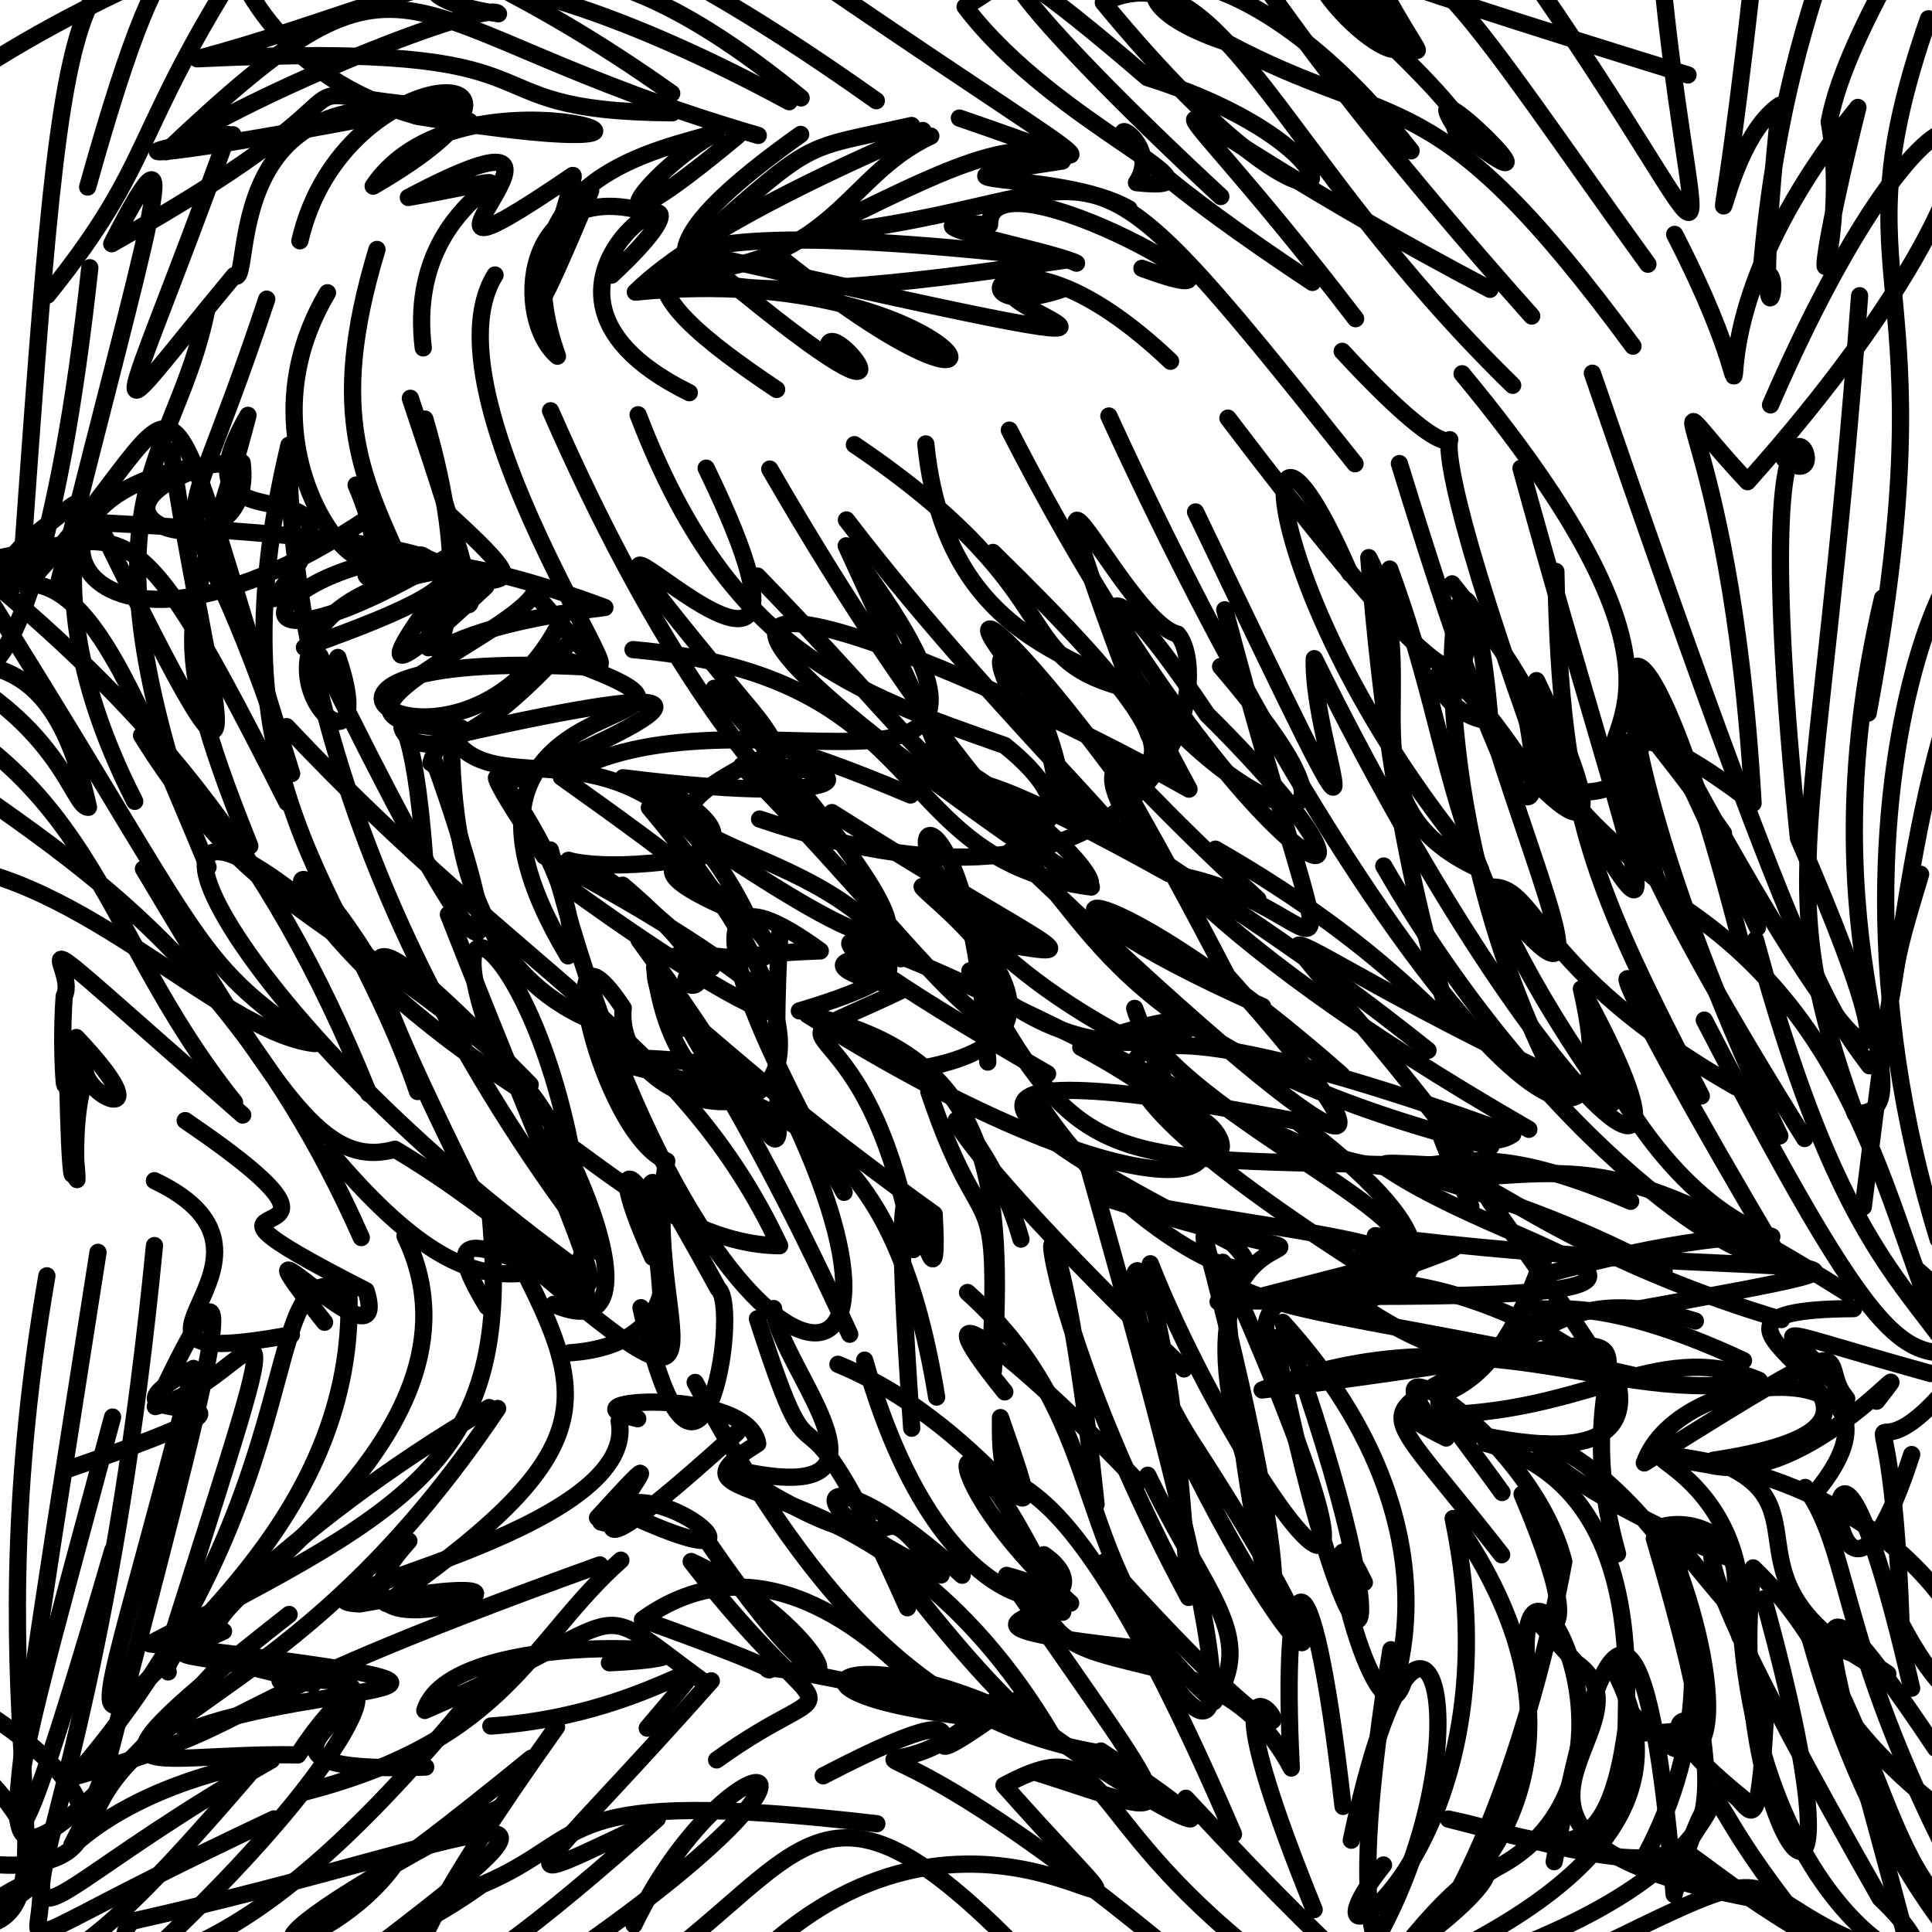 <?xml version="1.0" ?>
<svg xmlns="http://www.w3.org/2000/svg" version="1.1" width="224" height="224">
  <defs/>
  <g>
    <path d="M 194.388 168.828 C 236.211 175.034 234.372 214.475 220.414 188.255 C 219.041 148.795 213.329 179.698 230.09 155.093" stroke-width="2.0" fill="none" stroke="rgb(0, 0, 0)" stroke-opacity="1" stroke-linecap="round" stroke-linejoin="round"/>
    <path d="M 64.529 200.226 C 34.224 242.774 49.515 234.821 76.203 210.871 C 56.844 219.931 60.866 219.248 82.466 194.878" stroke-width="2.0" fill="none" stroke="rgb(0, 0, 0)" stroke-opacity="1" stroke-linecap="round" stroke-linejoin="round"/>
    <path d="M 12.202 205.186 C 5.408 223.299 5.035 208.8 31.482 204.056 C -12.401 229.063 9.058 235.075 17.911 144.414" stroke-width="2.0" fill="none" stroke="rgb(0, 0, 0)" stroke-opacity="1" stroke-linecap="round" stroke-linejoin="round"/>
    <path d="M 196.561 153.163 C 173.409 146.023 180.119 167.268 155.316 149.718 C 174.086 142.775 174.276 143.12 146.503 150.223 C 211.088 150.999 176.499 146.171 160.615 135.355" stroke-width="2.0" fill="none" stroke="rgb(0, 0, 0)" stroke-opacity="1" stroke-linecap="round" stroke-linejoin="round"/>
    <path d="M 2.479 66.207 C 7.842 -9.114 7.649 -7.479 30.825 -4.729 C 22.324 -5.824 20.38 -14.833 10.162 21.686" stroke-width="2.0" fill="none" stroke="rgb(0, 0, 0)" stroke-opacity="1" stroke-linecap="round" stroke-linejoin="round"/>
    <path d="M 56.465 151.495 C 44.67 132.018 79.262 164.218 63.379 131.853 C 64.558 129.926 77.121 144.366 90.391 144.429 C 79.042 120.292 60.944 113.718 33.226 84.246" stroke-width="2.0" fill="none" stroke="rgb(0, 0, 0)" stroke-opacity="1" stroke-linecap="round" stroke-linejoin="round"/>
    <path d="M 176.472 173.238 C 187.799 200.062 171.516 180.528 182.735 192.796 C 193.426 200.377 162.822 213.598 207.211 220.823 C 189.395 197.643 212.535 212.907 171.74 227.311" stroke-width="2.0" fill="none" stroke="rgb(0, 0, 0)" stroke-opacity="1" stroke-linecap="round" stroke-linejoin="round"/>
    <path d="M 74.027 24.341 C 60.582 21.177 59.496 36.866 64.632 41.297 C 57.161 20.303 77.139 17.311 83.076 15.361 C 74.57 20.113 66.923 31.252 85.538 15.724" stroke-width="2.0" fill="none" stroke="rgb(0, 0, 0)" stroke-opacity="1" stroke-linecap="round" stroke-linejoin="round"/>
    <path d="M 56.313 68.003 C 54.354 69.793 37.28 86.223 52.983 65.878 C 19.613 70.367 45.936 96.08 39.166 76.229" stroke-width="2.0" fill="none" stroke="rgb(0, 0, 0)" stroke-opacity="1" stroke-linecap="round" stroke-linejoin="round"/>
    <path d="M 89.053 225.739 C 117.1 200.805 141.985 235.741 116.407 207 C 128.916 200.347 124.522 210.019 146.108 226.963" stroke-width="2.0" fill="none" stroke="rgb(0, 0, 0)" stroke-opacity="1" stroke-linecap="round" stroke-linejoin="round"/>
    <path d="M 41.289 56.235 C 50.124 76.909 24.814 56.046 37.969 33.945" stroke-width="2.0" fill="none" stroke="rgb(0, 0, 0)" stroke-opacity="1" stroke-linecap="round" stroke-linejoin="round"/>
    <path d="M 105.212 186.407 C 90.988 154.363 95.662 177.233 87.818 152.904" stroke-width="2.0" fill="none" stroke="rgb(0, 0, 0)" stroke-opacity="1" stroke-linecap="round" stroke-linejoin="round"/>
    <path d="M 210.499 173.039 C 223.959 156.87 194.874 157.879 190.645 169.616 C 218.061 152.465 210.228 157.759 214.108 162.164 C 207.65 153.241 200.665 152.83 223.849 159.248" stroke-width="2.0" fill="none" stroke="rgb(0, 0, 0)" stroke-opacity="1" stroke-linecap="round" stroke-linejoin="round"/>
    <path d="M 187.033 193.433 C 193.686 205.76 188.604 217.18 164.564 228.192" stroke-width="2.0" fill="none" stroke="rgb(0, 0, 0)" stroke-opacity="1" stroke-linecap="round" stroke-linejoin="round"/>
    <path d="M 132.397 31.109 C 151.347 38.124 114.64 16.532 114.735 26.053 C 101.837 25.35 121.675 28.957 124.815 30.512" stroke-width="2.0" fill="none" stroke="rgb(0, 0, 0)" stroke-opacity="1" stroke-linecap="round" stroke-linejoin="round"/>
    <path d="M -7.157 126.416 C -4.257 116.904 -8.373 116.652 -9.608 131.433 C -16.189 144.624 -7.581 135.803 -6.877 133.093" stroke-width="2.0" fill="none" stroke="rgb(0, 0, 0)" stroke-opacity="1" stroke-linecap="round" stroke-linejoin="round"/>
    <path d="M 49.962 88.453 C 56.31 70.975 44.789 108.054 68.44 118.236" stroke-width="2.0" fill="none" stroke="rgb(0, 0, 0)" stroke-opacity="1" stroke-linecap="round" stroke-linejoin="round"/>
    <path d="M 28.863 205.708 C 2.125 236.887 0.328 232.319 -13.253 212.794 C 8.437 221.92 20.473 211.683 -3.61 197.372" stroke-width="2.0" fill="none" stroke="rgb(0, 0, 0)" stroke-opacity="1" stroke-linecap="round" stroke-linejoin="round"/>
    <path d="M 95.443 205.892 C 121.856 192.162 98.603 210.942 118.157 196.968" stroke-width="2.0" fill="none" stroke="rgb(0, 0, 0)" stroke-opacity="1" stroke-linecap="round" stroke-linejoin="round"/>
    <path d="M -12.96 222.829 C 0.808 226.408 14.633 208.265 -9.258 226.544 C 18.316 234.472 12.352 228.284 -10.124 230.55 C -11.786 239.254 -3.3 248.5 2.754 247.126" stroke-width="2.0" fill="none" stroke="rgb(0, 0, 0)" stroke-opacity="1" stroke-linecap="round" stroke-linejoin="round"/>
    <path d="M 169.521 43.333 C 201.37 81.774 182.54 84.791 187.917 89.721 C 187.409 89.145 187.722 76.526 191.969 101.896 C 172.003 85.501 187.651 91.695 168.36 67.692" stroke-width="2.0" fill="none" stroke="rgb(0, 0, 0)" stroke-opacity="1" stroke-linecap="round" stroke-linejoin="round"/>
    <path d="M 161.128 65.98 C 169.668 89.234 166.45 99.075 186.906 127.923 C 137.868 105.557 143.22 97.455 174.313 139.774" stroke-width="2.0" fill="none" stroke="rgb(0, 0, 0)" stroke-opacity="1" stroke-linecap="round" stroke-linejoin="round"/>
    <path d="M 44.744 185.898 C 73.004 166.217 67.669 160.9 56.711 139.57 C 59.75 168.898 48.896 174.271 17.359 190.592 C 68.55 196.703 36.639 194.644 21.483 200.814" stroke-width="2.0" fill="none" stroke="rgb(0, 0, 0)" stroke-opacity="1" stroke-linecap="round" stroke-linejoin="round"/>
    <path d="M 57.396 31.885 C 47.433 48.036 85.08 96.15 61.957 68.76 C 58.901 74.104 31.883 83.992 53.514 84.433" stroke-width="2.0" fill="none" stroke="rgb(0, 0, 0)" stroke-opacity="1" stroke-linecap="round" stroke-linejoin="round"/>
    <path d="M 121.205 97.818 C 108.487 88.702 127.848 104.99 120.83 84.396 C 123.31 96.299 136.526 98.575 165.565 121.781" stroke-width="2.0" fill="none" stroke="rgb(0, 0, 0)" stroke-opacity="1" stroke-linecap="round" stroke-linejoin="round"/>
    <path d="M 49.073 40.334 C 46.625 20.208 69.01 19.106 47.345 22.895 C 74.762 8.425 39.746 38.538 66.39 20.345 C 67.438 19.526 55.67 52.728 68.477 22.138" stroke-width="2.0" fill="none" stroke="rgb(0, 0, 0)" stroke-opacity="1" stroke-linecap="round" stroke-linejoin="round"/>
    <path d="M 97.153 158.178 C 116.146 166.028 123.184 185.015 115.996 164.36 C 115.835 180.109 119.541 157.995 143.011 212.648" stroke-width="2.0" fill="none" stroke="rgb(0, 0, 0)" stroke-opacity="1" stroke-linecap="round" stroke-linejoin="round"/>
    <path d="M 89.693 151.717 C 90.455 158.954 106.807 175.547 84.645 170.249 C 108.554 185.88 99.021 169.305 109.112 182.599 C 90.037 173.842 94.99 167.443 111.549 182.634" stroke-width="2.0" fill="none" stroke="rgb(0, 0, 0)" stroke-opacity="1" stroke-linecap="round" stroke-linejoin="round"/>
    <path d="M 200.42 180.618 C 166.99 166.397 178.339 161.049 191.941 177.737 C 191.759 176.031 203.609 175.306 200.787 186.518 C 182.402 165.162 206.339 186.666 190.506 215.618" stroke-width="2.0" fill="none" stroke="rgb(0, 0, 0)" stroke-opacity="1" stroke-linecap="round" stroke-linejoin="round"/>
    <path d="M 202.145 157.745 C 175.199 145.157 176.197 158.732 179.275 144.711 C 170.212 172.274 159.265 152.428 174.148 173.045" stroke-width="2.0" fill="none" stroke="rgb(0, 0, 0)" stroke-opacity="1" stroke-linecap="round" stroke-linejoin="round"/>
    <path d="M 116.947 96.828 C 57.865 55.173 110.07 75.813 137.855 91.494 C 126.724 71.137 124.779 60.242 139.96 82.848 C 168.253 110.814 145.177 104.804 117.026 49.873" stroke-width="2.0" fill="none" stroke="rgb(0, 0, 0)" stroke-opacity="1" stroke-linecap="round" stroke-linejoin="round"/>
    <path d="M 175.848 -5.049 C 203.759 34.705 195.813 35.665 192.108 -9.089" stroke-width="2.0" fill="none" stroke="rgb(0, 0, 0)" stroke-opacity="1" stroke-linecap="round" stroke-linejoin="round"/>
    <path d="M -8.232 71.914 C 3.708 67.062 8.42 58.566 4.273 66.486 C 23.636 45.078 16.976 36.072 33.812 89.693 C 20.466 47.964 18.482 72.108 30.925 34.684" stroke-width="2.0" fill="none" stroke="rgb(0, 0, 0)" stroke-opacity="1" stroke-linecap="round" stroke-linejoin="round"/>
    <path d="M 224.712 143.692 C 207.012 86.333 233.907 46.274 230.452 70.971 C 220.232 91.177 220.307 121.335 216.762 123.572 C 212.168 117.397 208.789 113.572 184.623 43.272" stroke-width="2.0" fill="none" stroke="rgb(0, 0, 0)" stroke-opacity="1" stroke-linecap="round" stroke-linejoin="round"/>
    <path d="M 152.163 32.745 C 116.07 8.819 136.51 14.218 131.765 21.176 C 143.917 22.493 122.459 14.695 111.895 0.782 C 139.865 -16.65 129.993 -28.729 133.096 -38.256" stroke-width="2.0" fill="none" stroke="rgb(0, 0, 0)" stroke-opacity="1" stroke-linecap="round" stroke-linejoin="round"/>
    <path d="M 205.279 46.944 C 227.486 -4.303 241.642 12.2 202.614 55.848 C 189.305 41.681 200.636 46.76 203.254 93.131 C 190.679 83.494 172.834 73.727 209.233 132.003" stroke-width="2.0" fill="none" stroke="rgb(0, 0, 0)" stroke-opacity="1" stroke-linecap="round" stroke-linejoin="round"/>
    <path d="M 151.134 226.772 C 189.769 243.076 180.084 238.416 160.382 230.227 C 163.159 232.858 160.001 232.724 137.488 208.494" stroke-width="2.0" fill="none" stroke="rgb(0, 0, 0)" stroke-opacity="1" stroke-linecap="round" stroke-linejoin="round"/>
    <path d="M 216.601 82.679 C 226.46 29.961 212.436 34.238 223.587 2.18" stroke-width="2.0" fill="none" stroke="rgb(0, 0, 0)" stroke-opacity="1" stroke-linecap="round" stroke-linejoin="round"/>
    <path d="M 25.284 193.338 C -5.487 226.441 -1.426 218.622 13.052 164.297" stroke-width="2.0" fill="none" stroke="rgb(0, 0, 0)" stroke-opacity="1" stroke-linecap="round" stroke-linejoin="round"/>
    <path d="M 21.683 94.412 C 9.275 56.795 20.397 53.524 23.969 35.905" stroke-width="2.0" fill="none" stroke="rgb(0, 0, 0)" stroke-opacity="1" stroke-linecap="round" stroke-linejoin="round"/>
    <path d="M 204.482 185.366 C 218.373 235.632 199.52 212.225 203.265 181.784 C 218.899 196.647 217.461 220.115 230.731 224.253 C 212.599 191.989 215.229 180.626 209.302 172.458" stroke-width="2.0" fill="none" stroke="rgb(0, 0, 0)" stroke-opacity="1" stroke-linecap="round" stroke-linejoin="round"/>
    <path d="M 188.631 152.007 C 231.819 144.205 204.666 148.954 159.457 143.271" stroke-width="2.0" fill="none" stroke="rgb(0, 0, 0)" stroke-opacity="1" stroke-linecap="round" stroke-linejoin="round"/>
    <path d="M 7.969 170.312 C 41.648 158.706 6.414 167.267 22.44 158.659 C 5.208 226.145 7.83 191.603 56.718 163.196" stroke-width="2.0" fill="none" stroke="rgb(0, 0, 0)" stroke-opacity="1" stroke-linecap="round" stroke-linejoin="round"/>
    <path d="M 48.41 126.554 C 40.241 102.588 23.99 91.548 33.499 51.621 C 33.345 69.461 38.532 105.014 69.627 145.298" stroke-width="2.0" fill="none" stroke="rgb(0, 0, 0)" stroke-opacity="1" stroke-linecap="round" stroke-linejoin="round"/>
    <path d="M 124.409 93.68 C 141.206 106.326 116.802 84.71 98.136 60.281" stroke-width="2.0" fill="none" stroke="rgb(0, 0, 0)" stroke-opacity="1" stroke-linecap="round" stroke-linejoin="round"/>
    <path d="M 178.145 78.912 C 182.737 88.387 189.283 104.309 173.133 85.17 C 179.106 104.493 186.758 120.658 172.489 102.891 C 178.292 102.1 177.235 112.298 201.249 126.013" stroke-width="2.0" fill="none" stroke="rgb(0, 0, 0)" stroke-opacity="1" stroke-linecap="round" stroke-linejoin="round"/>
    <path d="M 140 128.001 C 96.745 105.424 82.091 101.798 121.455 124.496" stroke-width="2.0" fill="none" stroke="rgb(0, 0, 0)" stroke-opacity="1" stroke-linecap="round" stroke-linejoin="round"/>
    <path d="M 66.169 76.716 C 91.329 85.973 45.529 76.862 65.856 110.824 C 68.834 101.021 48.014 77.074 63.105 99.255 C 97.729 117.41 99.643 127.517 64.834 102.094" stroke-width="2.0" fill="none" stroke="rgb(0, 0, 0)" stroke-opacity="1" stroke-linecap="round" stroke-linejoin="round"/>
    <path d="M 179.547 90.518 C 155.465 24.293 180.97 68.143 155.622 40.733" stroke-width="2.0" fill="none" stroke="rgb(0, 0, 0)" stroke-opacity="1" stroke-linecap="round" stroke-linejoin="round"/>
    <path d="M 116.498 161.377 C 105.322 147.56 117.664 156.808 131.958 171.836" stroke-width="2.0" fill="none" stroke="rgb(0, 0, 0)" stroke-opacity="1" stroke-linecap="round" stroke-linejoin="round"/>
    <path d="M 155.561 124.633 C 125.482 98.098 113.919 102.348 146.382 116.69" stroke-width="2.0" fill="none" stroke="rgb(0, 0, 0)" stroke-opacity="1" stroke-linecap="round" stroke-linejoin="round"/>
    <path d="M 37.631 153.302 C 24.604 136.86 45.766 160.337 42.443 149.642 C 14.254 135.256 48.476 148.276 21.472 129.925" stroke-width="2.0" fill="none" stroke="rgb(0, 0, 0)" stroke-opacity="1" stroke-linecap="round" stroke-linejoin="round"/>
    <path d="M 19.461 191.288 C 35.709 140.014 30.104 159.947 18.003 163.08 C 31.942 133.164 21.29 169.454 10.675 211.25 C 15.581 197.07 35.078 197.03 57.698 163.299" stroke-width="2.0" fill="none" stroke="rgb(0, 0, 0)" stroke-opacity="1" stroke-linecap="round" stroke-linejoin="round"/>
    <path d="M 128.567 48.233 C 159.433 115.63 190.771 146.709 183.352 114.65 C 200.775 146.342 178.381 129.007 152.382 76.367 C 151.989 86.843 163.403 111.093 138.616 59.357" stroke-width="2.0" fill="none" stroke="rgb(0, 0, 0)" stroke-opacity="1" stroke-linecap="round" stroke-linejoin="round"/>
    <path d="M 120.922 86.889 C 109.479 68.708 121.309 75.97 123.538 93.852" stroke-width="2.0" fill="none" stroke="rgb(0, 0, 0)" stroke-opacity="1" stroke-linecap="round" stroke-linejoin="round"/>
    <path d="M 51.776 59.405 C 67.462 73.735 50.066 61.021 49.67 75.099" stroke-width="2.0" fill="none" stroke="rgb(0, 0, 0)" stroke-opacity="1" stroke-linecap="round" stroke-linejoin="round"/>
    <path d="M 11.363 145.199 C 0.726 213.267 -3.409 236.153 13.071 179.74" stroke-width="2.0" fill="none" stroke="rgb(0, 0, 0)" stroke-opacity="1" stroke-linecap="round" stroke-linejoin="round"/>
    <path d="M 32.469 194.88 C 56.814 193.477 18.28 205.976 49.356 204.877" stroke-width="2.0" fill="none" stroke="rgb(0, 0, 0)" stroke-opacity="1" stroke-linecap="round" stroke-linejoin="round"/>
    <path d="M 114.922 157.08 C 115.792 135.119 113.973 145.267 107.688 126.547" stroke-width="2.0" fill="none" stroke="rgb(0, 0, 0)" stroke-opacity="1" stroke-linecap="round" stroke-linejoin="round"/>
    <path d="M 206.545 152.996 C 167.201 141.273 162.865 122.728 186.594 159.468 C 168.56 144.941 144.589 146.028 146.893 155.411" stroke-width="2.0" fill="none" stroke="rgb(0, 0, 0)" stroke-opacity="1" stroke-linecap="round" stroke-linejoin="round"/>
    <path d="M 130.545 91.245 C 109.634 62.797 111.084 73.272 124.714 84.149" stroke-width="2.0" fill="none" stroke="rgb(0, 0, 0)" stroke-opacity="1" stroke-linecap="round" stroke-linejoin="round"/>
    <path d="M 194.164 27.176 C 209.302 56.581 190.625 43.307 215.407 12.456 C 207.568 43.91 214.692 28.662 212.083 14.132 C 214.093 3.058 226.502 -13.967 220.943 -8.164" stroke-width="2.0" fill="none" stroke="rgb(0, 0, 0)" stroke-opacity="1" stroke-linecap="round" stroke-linejoin="round"/>
    <path d="M 155.547 152.308 C 174.084 143.977 156.586 144.356 127.457 138.686 C 170.33 152.392 131.853 131.48 145.056 171.491" stroke-width="2.0" fill="none" stroke="rgb(0, 0, 0)" stroke-opacity="1" stroke-linecap="round" stroke-linejoin="round"/>
    <path d="M 180.233 151.676 C 159.298 167.689 156.577 157.79 174.104 180.258" stroke-width="2.0" fill="none" stroke="rgb(0, 0, 0)" stroke-opacity="1" stroke-linecap="round" stroke-linejoin="round"/>
    <path d="M 193.258 178.782 C 198.977 191.583 201.576 212.471 188.809 198.236 C 186.552 219.118 179.984 213.377 167.934 210.909 C 196.83 218.281 204.645 221.835 191.807 178.376" stroke-width="2.0" fill="none" stroke="rgb(0, 0, 0)" stroke-opacity="1" stroke-linecap="round" stroke-linejoin="round"/>
    <path d="M 71.442 227.251 C 89.12 220.972 64.388 233.028 70.629 231.536 C 93.003 217.437 93.665 201.399 117.436 225.408" stroke-width="2.0" fill="none" stroke="rgb(0, 0, 0)" stroke-opacity="1" stroke-linecap="round" stroke-linejoin="round"/>
    <path d="M 120.42 127.858 C 131.437 144.864 150.138 151.443 142.862 144.133 C 122.424 133.582 97.158 119.815 150.316 129.985 C 185.005 156.126 142.402 149.842 141.228 150.923" stroke-width="2.0" fill="none" stroke="rgb(0, 0, 0)" stroke-opacity="1" stroke-linecap="round" stroke-linejoin="round"/>
    <path d="M 108.664 197.566 C 98.934 186.466 86.4 179.199 74.487 187.781 C 107.568 199.698 67.88 187.902 111.189 197.795" stroke-width="2.0" fill="none" stroke="rgb(0, 0, 0)" stroke-opacity="1" stroke-linecap="round" stroke-linejoin="round"/>
    <path d="M 91.5 11.793 C 52.736 -9.169 40.983 -0.913 57.795 1.597 C 56.551 -0.164 29.041 10.776 19.258 17.589 C 48.782 -10.372 44.053 2.907 87.912 15.705" stroke-width="2.0" fill="none" stroke="rgb(0, 0, 0)" stroke-opacity="1" stroke-linecap="round" stroke-linejoin="round"/>
    <path d="M 59.846 126.018 C 30.377 106.882 30.532 91.656 42.497 110.772 C 9.557 80.115 21.862 113.982 65.874 146.38" stroke-width="2.0" fill="none" stroke="rgb(0, 0, 0)" stroke-opacity="1" stroke-linecap="round" stroke-linejoin="round"/>
    <path d="M 119.984 109.833 C 83.286 89.677 139.025 118.581 106.083 123.992" stroke-width="2.0" fill="none" stroke="rgb(0, 0, 0)" stroke-opacity="1" stroke-linecap="round" stroke-linejoin="round"/>
    <path d="M 99.062 51.556 C 125.866 69.691 115.932 76.92 132.582 80.255" stroke-width="2.0" fill="none" stroke="rgb(0, 0, 0)" stroke-opacity="1" stroke-linecap="round" stroke-linejoin="round"/>
    <path d="M 177.258 130.935 C 136.144 107.242 128.061 93.1 129.09 89.633 C 138.87 89.574 132.256 80.818 115.119 64.054" stroke-width="2.0" fill="none" stroke="rgb(0, 0, 0)" stroke-opacity="1" stroke-linecap="round" stroke-linejoin="round"/>
    <path d="M 218.268 69.347 C 208.559 110.494 224.479 129.151 215.1 129.127 C 205.08 101.289 210.873 98.846 215.606 34.289" stroke-width="2.0" fill="none" stroke="rgb(0, 0, 0)" stroke-opacity="1" stroke-linecap="round" stroke-linejoin="round"/>
    <path d="M 19.839 52.261 C 24.068 81.315 32.409 103.803 11.359 60.59 C 59.813 63.19 60.459 66.102 35.298 75.066" stroke-width="2.0" fill="none" stroke="rgb(0, 0, 0)" stroke-opacity="1" stroke-linecap="round" stroke-linejoin="round"/>
    <path d="M 57.696 143.302 C 88.624 170.287 73.888 153.488 77.304 134.615 C 69.637 131.39 63.257 103.287 72.256 116.879 C 70.752 131.99 111.58 136.97 75.292 93.64" stroke-width="2.0" fill="none" stroke="rgb(0, 0, 0)" stroke-opacity="1" stroke-linecap="round" stroke-linejoin="round"/>
    <path d="M 42.747 126.792 C 31.206 98.037 16.304 81.332 -4.234 64.701 C 24.591 110.36 21.469 110.708 36.506 120.997 C 25.259 119.758 7.801 99.548 -9.907 100.102" stroke-width="2.0" fill="none" stroke="rgb(0, 0, 0)" stroke-opacity="1" stroke-linecap="round" stroke-linejoin="round"/>
    <path d="M 71.987 180.888 C 61.404 190.278 58.845 201.739 35.259 207.792" stroke-width="2.0" fill="none" stroke="rgb(0, 0, 0)" stroke-opacity="1" stroke-linecap="round" stroke-linejoin="round"/>
    <path d="M 133.375 146.525 C 142.989 171.046 168.094 205.829 141.777 146.351 C 146.225 199.269 153.403 195.034 139.612 143.376 C 139.935 152.715 154.157 151.141 191.733 160.007" stroke-width="2.0" fill="none" stroke="rgb(0, 0, 0)" stroke-opacity="1" stroke-linecap="round" stroke-linejoin="round"/>
    <path d="M 21.607 -4.402 C -6.447 7.439 -12.225 17.233 -14.817 14.809 C -8.842 16.221 -14.036 22.864 -14.693 14.934 C -8.393 5.47 -14.185 2.731 -22.123 -6.543" stroke-width="2.0" fill="none" stroke="rgb(0, 0, 0)" stroke-opacity="1" stroke-linecap="round" stroke-linejoin="round"/>
    <path d="M 49.23 99.549 C 46.784 65.657 40.115 103.107 65.784 74.784" stroke-width="2.0" fill="none" stroke="rgb(0, 0, 0)" stroke-opacity="1" stroke-linecap="round" stroke-linejoin="round"/>
    <path d="M 206.844 53.173 C 214.654 59.218 201.63 29.65 208.513 97.171 C 226.262 138.065 212.283 121.657 190.114 79.025 C 190.061 85.842 190.734 83.389 199.832 96.627" stroke-width="2.0" fill="none" stroke="rgb(0, 0, 0)" stroke-opacity="1" stroke-linecap="round" stroke-linejoin="round"/>
    <path d="M 76.153 90.957 C 95.314 102.061 63.823 96.83 86.726 106.326 C 74.167 80.745 57.943 94.207 52.383 85.317 C 84.496 78.056 80.988 81.541 58.49 90.897" stroke-width="2.0" fill="none" stroke="rgb(0, 0, 0)" stroke-opacity="1" stroke-linecap="round" stroke-linejoin="round"/>
    <path d="M 157.008 -8.25 C 163.701 8.08 171.66 11.791 151.405 -5.467 C 154.169 4.432 171.462 13.098 155.408 -4.033 C 164.136 -10.052 170.352 2.014 191.061 30.632" stroke-width="2.0" fill="none" stroke="rgb(0, 0, 0)" stroke-opacity="1" stroke-linecap="round" stroke-linejoin="round"/>
    <path d="M 123.211 186.925 C 109.784 158.217 106.814 170.351 124.13 185.867" stroke-width="2.0" fill="none" stroke="rgb(0, 0, 0)" stroke-opacity="1" stroke-linecap="round" stroke-linejoin="round"/>
    <path d="M 195.709 8.69 C 154.493 -4.059 143.378 -7.998 138.146 -14.71 C 130.152 -0.83 137.88 -4.22 131.425 -1.782" stroke-width="2.0" fill="none" stroke="rgb(0, 0, 0)" stroke-opacity="1" stroke-linecap="round" stroke-linejoin="round"/>
    <path d="M 203.119 -1.797 C 198.213 42.13 198.419 17.57 206.335 12.21 C 202.647 48.226 207.8 29.095 204.153 32.08 C 207.53 -11.489 225.482 -18.573 197.869 -3.164" stroke-width="2.0" fill="none" stroke="rgb(0, 0, 0)" stroke-opacity="1" stroke-linecap="round" stroke-linejoin="round"/>
    <path d="M 199.855 179.069 C 195.592 177.846 201.027 190.25 217.987 220.086 C 233.118 234.481 202.701 226.667 201.689 184.765" stroke-width="2.0" fill="none" stroke="rgb(0, 0, 0)" stroke-opacity="1" stroke-linecap="round" stroke-linejoin="round"/>
    <path d="M 46.96 143.315 C 58.559 167.267 19.846 187.466 25.916 189.131 C 16.536 193.387 21.912 190.554 36.276 195.287" stroke-width="2.0" fill="none" stroke="rgb(0, 0, 0)" stroke-opacity="1" stroke-linecap="round" stroke-linejoin="round"/>
    <path d="M 184.635 120.963 C 202.052 156.886 223.59 135.504 179.059 147.8" stroke-width="2.0" fill="none" stroke="rgb(0, 0, 0)" stroke-opacity="1" stroke-linecap="round" stroke-linejoin="round"/>
    <path d="M 73.939 164.488 C 63.888 162.227 86.784 160.707 87.85 167.37 C 74.104 176.021 101.797 167.005 121.99 201.219 C 100.765 188.895 86.032 195.753 111.137 198.922" stroke-width="2.0" fill="none" stroke="rgb(0, 0, 0)" stroke-opacity="1" stroke-linecap="round" stroke-linejoin="round"/>
    <path d="M 33.521 187.185 C 6.258 208.617 16.511 203.114 34.539 203.467 C 45.039 187.5 47.485 199.912 11.907 231.552" stroke-width="2.0" fill="none" stroke="rgb(0, 0, 0)" stroke-opacity="1" stroke-linecap="round" stroke-linejoin="round"/>
    <path d="M 114.527 123.139 C 111.819 76.67 91.458 101.886 134.844 122.474" stroke-width="2.0" fill="none" stroke="rgb(0, 0, 0)" stroke-opacity="1" stroke-linecap="round" stroke-linejoin="round"/>
    <path d="M 80.602 160.282 C 94.852 186.941 108.516 200.261 127.982 203.312 C 123.558 204.029 117.412 199.386 103.453 181.454" stroke-width="2.0" fill="none" stroke="rgb(0, 0, 0)" stroke-opacity="1" stroke-linecap="round" stroke-linejoin="round"/>
    <path d="M 163.357 164.009 C 183.807 164.789 191.616 154.816 203.964 160.043 C 187.3 163.406 171.404 151.426 146.334 161.157 C 205.591 153.958 179.108 149.901 187.538 180.148" stroke-width="2.0" fill="none" stroke="rgb(0, 0, 0)" stroke-opacity="1" stroke-linecap="round" stroke-linejoin="round"/>
    <path d="M 27.193 127.806 C 10.536 106.984 11.748 88.527 -18.316 77.654 C -7.842 93.996 21.876 98.28 41.889 143.49" stroke-width="2.0" fill="none" stroke="rgb(0, 0, 0)" stroke-opacity="1" stroke-linecap="round" stroke-linejoin="round"/>
    <path d="M 85.459 166.092 C 54.388 194.304 85.424 158.223 69.279 175.971 C 70.717 176.377 71.091 176.882 69.663 176.463 C 74.456 168.265 94.305 185.903 71.278 174.826" stroke-width="2.0" fill="none" stroke="rgb(0, 0, 0)" stroke-opacity="1" stroke-linecap="round" stroke-linejoin="round"/>
    <path d="M 42.756 13.656 C 16.273 18.691 11.606 18.384 26.997 15.625" stroke-width="2.0" fill="none" stroke="rgb(0, 0, 0)" stroke-opacity="1" stroke-linecap="round" stroke-linejoin="round"/>
    <path d="M 172.33 167.375 C 195.951 173.613 185.508 208.95 189.722 200.908 C 205.711 201.193 184.577 194.368 202.137 208.554" stroke-width="2.0" fill="none" stroke="rgb(0, 0, 0)" stroke-opacity="1" stroke-linecap="round" stroke-linejoin="round"/>
    <path d="M 44.016 -9.129 C 53.455 -10.104 43.415 -11.126 29.884 -11.757 C 43.15 -9.202 60.396 -1.624 77.88 10.827" stroke-width="2.0" fill="none" stroke="rgb(0, 0, 0)" stroke-opacity="1" stroke-linecap="round" stroke-linejoin="round"/>
    <path d="M 187.577 160.307 C 190.91 176.209 153.268 159.425 167.672 166.723 C 155.348 152.857 177.416 165.742 181.309 181.053 C 173.419 223.828 150.896 254.588 161.266 191.274" stroke-width="2.0" fill="none" stroke="rgb(0, 0, 0)" stroke-opacity="1" stroke-linecap="round" stroke-linejoin="round"/>
    <path d="M 8.553 -7.996 C 8.328 -1.108 14.177 -7.149 22.878 -3.268 C 35.242 -6.363 35.734 -7.446 39.324 -4.472" stroke-width="2.0" fill="none" stroke="rgb(0, 0, 0)" stroke-opacity="1" stroke-linecap="round" stroke-linejoin="round"/>
    <path d="M -16.814 66.17 C 16.846 66.561 10.629 48.256 33.285 93.053" stroke-width="2.0" fill="none" stroke="rgb(0, 0, 0)" stroke-opacity="1" stroke-linecap="round" stroke-linejoin="round"/>
    <path d="M 112.449 112.56 C 131.505 131.106 152.079 111.257 125.309 121.42 C 153.856 136.717 137.113 145.041 93.629 117.657 C 115.321 122.498 116.425 137.249 115.178 158.908" stroke-width="2.0" fill="none" stroke="rgb(0, 0, 0)" stroke-opacity="1" stroke-linecap="round" stroke-linejoin="round"/>
    <path d="M 28.966 98.084 C 18.158 71.112 22.414 72.577 28.752 48.156 C 18.451 65.9 46.04 51.022 31.787 69.404" stroke-width="2.0" fill="none" stroke="rgb(0, 0, 0)" stroke-opacity="1" stroke-linecap="round" stroke-linejoin="round"/>
    <path d="M 152.368 221.404 C 131.893 170.976 167.117 224.262 128.081 181.083" stroke-width="2.0" fill="none" stroke="rgb(0, 0, 0)" stroke-opacity="1" stroke-linecap="round" stroke-linejoin="round"/>
    <path d="M 82.531 112.187 C 62.412 91.499 58.028 104.144 83.605 98.839 C 95.423 106.44 120.87 123.237 82.809 79.804" stroke-width="2.0" fill="none" stroke="rgb(0, 0, 0)" stroke-opacity="1" stroke-linecap="round" stroke-linejoin="round"/>
    <path d="M 54.437 14.081 C 24.604 6.182 29.581 33.856 27.157 31.946 C 10.665 51.796 13.297 51.775 26.412 15.593" stroke-width="2.0" fill="none" stroke="rgb(0, 0, 0)" stroke-opacity="1" stroke-linecap="round" stroke-linejoin="round"/>
    <path d="M 105.705 165.589 C 101.872 111.325 109.428 161.084 108.308 140.772 C 66.874 111.123 76.617 106.398 98.517 154.694" stroke-width="2.0" fill="none" stroke="rgb(0, 0, 0)" stroke-opacity="1" stroke-linecap="round" stroke-linejoin="round"/>
    <path d="M 105.568 92.173 C 74.586 79.104 98.166 95.062 86.116 81.125 C 52.119 40.04 103.215 98.267 81.877 54.28" stroke-width="2.0" fill="none" stroke="rgb(0, 0, 0)" stroke-opacity="1" stroke-linecap="round" stroke-linejoin="round"/>
    <path d="M 73.987 48.088 C 84.588 75.792 99.156 80.313 116.49 86.43 C 129.336 96.684 116.545 100.996 107.94 86.942 C 140.71 105.775 127.137 119.995 89.25 54.388" stroke-width="2.0" fill="none" stroke="rgb(0, 0, 0)" stroke-opacity="1" stroke-linecap="round" stroke-linejoin="round"/>
    <path d="M 158.296 146.973 C 117.528 121.015 123.332 112.539 175.388 131.517 C 169.372 135.438 162 120.615 170.526 139.87" stroke-width="2.0" fill="none" stroke="rgb(0, 0, 0)" stroke-opacity="1" stroke-linecap="round" stroke-linejoin="round"/>
    <path d="M 140.916 98.454 C 183.709 122.941 164.366 137.828 158.702 64.652 C 165.853 78.671 154.512 93.069 171.661 100.819 C 145.16 69.523 144.208 38.067 156.511 66.477" stroke-width="2.0" fill="none" stroke="rgb(0, 0, 0)" stroke-opacity="1" stroke-linecap="round" stroke-linejoin="round"/>
    <path d="M 33.808 233.194 C 74.961 202.18 60.22 212.664 15.296 222.76 C 9.739 228.526 32.72 235.132 55.833 218.539 C 69.014 213.002 63.589 207.037 101.666 211.447" stroke-width="2.0" fill="none" stroke="rgb(0, 0, 0)" stroke-opacity="1" stroke-linecap="round" stroke-linejoin="round"/>
    <path d="M 222.677 101.366 C 219.303 112.671 219.749 110.405 216.03 139.937" stroke-width="2.0" fill="none" stroke="rgb(0, 0, 0)" stroke-opacity="1" stroke-linecap="round" stroke-linejoin="round"/>
    <path d="M 64.662 72.701 C 52.995 94.458 23.667 75.027 68.025 77.329" stroke-width="2.0" fill="none" stroke="rgb(0, 0, 0)" stroke-opacity="1" stroke-linecap="round" stroke-linejoin="round"/>
    <path d="M 72.182 102.632 C 95.145 122.19 62.412 111.348 95.106 110.25 C 73.55 94.551 93.267 130.029 97.868 138.237" stroke-width="2.0" fill="none" stroke="rgb(0, 0, 0)" stroke-opacity="1" stroke-linecap="round" stroke-linejoin="round"/>
    <path d="M 178.039 229.365 C 207.371 214.949 200.383 217.646 212.799 224.013 C 234.722 234.379 236.857 225.5 226.08 202.392 C 232.465 218.745 239.01 222.904 229.563 202.985" stroke-width="2.0" fill="none" stroke="rgb(0, 0, 0)" stroke-opacity="1" stroke-linecap="round" stroke-linejoin="round"/>
    <path d="M 209.454 188.439 C 214.041 205.609 220.646 217.916 228.34 226.921 C 215.555 229.641 224.076 243.436 224.721 255.776 C 232.804 243.129 232.002 240.064 226.859 229.589" stroke-width="2.0" fill="none" stroke="rgb(0, 0, 0)" stroke-opacity="1" stroke-linecap="round" stroke-linejoin="round"/>
    <path d="M 82.379 179.234 C 100.189 205.105 98.684 189.756 80.14 181.045 C 97.015 202.925 98.556 192.908 83.087 204.048" stroke-width="2.0" fill="none" stroke="rgb(0, 0, 0)" stroke-opacity="1" stroke-linecap="round" stroke-linejoin="round"/>
    <path d="M 135.99 226.395 C 92.098 190.054 100.875 213.487 115.941 196.473 C 128.325 207.236 151.756 219.128 127.641 203.019" stroke-width="2.0" fill="none" stroke="rgb(0, 0, 0)" stroke-opacity="1" stroke-linecap="round" stroke-linejoin="round"/>
    <path d="M 158.772 231.282 C 174.17 209.027 180.326 216.24 155.898 230.622 C 174.268 205.387 165.569 171.19 156.672 213.357" stroke-width="2.0" fill="none" stroke="rgb(0, 0, 0)" stroke-opacity="1" stroke-linecap="round" stroke-linejoin="round"/>
    <path d="M 79.921 45.529 C 53.256 32.404 89.697 14.409 70.906 31.897" stroke-width="2.0" fill="none" stroke="rgb(0, 0, 0)" stroke-opacity="1" stroke-linecap="round" stroke-linejoin="round"/>
    <path d="M 176.348 54.287 C 189.612 102.75 197.946 120.837 176.836 82.373 C 178.976 92.452 178.85 107.826 162.25 53.747" stroke-width="2.0" fill="none" stroke="rgb(0, 0, 0)" stroke-opacity="1" stroke-linecap="round" stroke-linejoin="round"/>
    <path d="M 73.504 223.155 C 84.441 200.464 103.323 200.818 66.226 226.602" stroke-width="2.0" fill="none" stroke="rgb(0, 0, 0)" stroke-opacity="1" stroke-linecap="round" stroke-linejoin="round"/>
    <path d="M 92.882 11.355 C 63.226 -12.92 54.076 -1.601 22.862 6.815 C 68.563 4.649 51.642 12.885 77.946 13.08" stroke-width="2.0" fill="none" stroke="rgb(0, 0, 0)" stroke-opacity="1" stroke-linecap="round" stroke-linejoin="round"/>
    <path d="M 204.808 196.628 C 203.366 227.358 201.795 190.827 194.102 219.65 C 192.542 200.582 188.7 170.018 180.196 215.847" stroke-width="2.0" fill="none" stroke="rgb(0, 0, 0)" stroke-opacity="1" stroke-linecap="round" stroke-linejoin="round"/>
    <path d="M 198.339 219.492 C 189.927 207.485 199.765 221.379 222.53 230.755 C 213.359 194.069 204.57 173.076 224.413 202.698 C 237.88 202.244 251.598 205.983 263.079 211.121" stroke-width="2.0" fill="none" stroke="rgb(0, 0, 0)" stroke-opacity="1" stroke-linecap="round" stroke-linejoin="round"/>
    <path d="M 52.149 64.411 C 25.376 80.484 28.951 66.077 48.755 64.342 C 51.665 64.683 60.784 85.417 47.578 46.18" stroke-width="2.0" fill="none" stroke="rgb(0, 0, 0)" stroke-opacity="1" stroke-linecap="round" stroke-linejoin="round"/>
    <path d="M 172.845 132.928 C 127.008 121.366 126.164 103.827 117.221 98.62 C 158.246 137.911 165.219 138.726 142.266 113.139 C 123.946 77.794 122.677 83.112 145.844 104.263" stroke-width="2.0" fill="none" stroke="rgb(0, 0, 0)" stroke-opacity="1" stroke-linecap="round" stroke-linejoin="round"/>
    <path d="M 231.888 87.216 C 228.028 91.282 225.815 110.602 230.356 120.393" stroke-width="2.0" fill="none" stroke="rgb(0, 0, 0)" stroke-opacity="1" stroke-linecap="round" stroke-linejoin="round"/>
    <path d="M 24.12 100.537 C 11.962 71.546 6.177 55.267 -11.208 79.249" stroke-width="2.0" fill="none" stroke="rgb(0, 0, 0)" stroke-opacity="1" stroke-linecap="round" stroke-linejoin="round"/>
    <path d="M 118.369 143.663 C 113.301 125.837 97.141 120.072 137.28 158.716" stroke-width="2.0" fill="none" stroke="rgb(0, 0, 0)" stroke-opacity="1" stroke-linecap="round" stroke-linejoin="round"/>
    <path d="M 177.074 193.809 C 175.192 172.464 194.037 205.827 173.532 216.559 C 155.793 227.253 193.256 211.201 168.483 176.06 C 176.807 215.882 147.952 231.885 160.405 216.231" stroke-width="2.0" fill="none" stroke="rgb(0, 0, 0)" stroke-opacity="1" stroke-linecap="round" stroke-linejoin="round"/>
    <path d="M 66.038 156.851 C 90.67 155.122 64.473 120.827 75.663 145.761" stroke-width="2.0" fill="none" stroke="rgb(0, 0, 0)" stroke-opacity="1" stroke-linecap="round" stroke-linejoin="round"/>
    <path d="M 42.792 59.979 C 6.693 84.292 -2.871 54.425 28.074 53.638 C 29.759 67.073 7.369 60.586 22.034 54.726" stroke-width="2.0" fill="none" stroke="rgb(0, 0, 0)" stroke-opacity="1" stroke-linecap="round" stroke-linejoin="round"/>
    <path d="M 180.714 125.827 C 161.527 89.182 169.665 46.952 172.752 83.609 C 164.283 82.659 163.333 67.871 178.144 90.878 C 203.493 98.794 177.679 53.245 203.761 107.541" stroke-width="2.0" fill="none" stroke="rgb(0, 0, 0)" stroke-opacity="1" stroke-linecap="round" stroke-linejoin="round"/>
    <path d="M 111.236 13.691 C 130.428 20.239 130.397 22.024 96.49 -1.139" stroke-width="2.0" fill="none" stroke="rgb(0, 0, 0)" stroke-opacity="1" stroke-linecap="round" stroke-linejoin="round"/>
    <path d="M 28.141 129.279 C -1.43 103.368 9.276 111.859 7.443 115.507 C 6.91 122.895 7.869 130.13 7.339 122.492 C 10.541 146.27 7.606 135.009 9.398 126.726" stroke-width="2.0" fill="none" stroke="rgb(0, 0, 0)" stroke-opacity="1" stroke-linecap="round" stroke-linejoin="round"/>
    <path d="M 96.458 94.211 C 124.006 111.702 127.7 111.259 113.845 109.025 C 121.141 131.558 105.161 107.893 85.989 88.773 C 100.407 88.552 101.83 93.868 72.237 90.174" stroke-width="2.0" fill="none" stroke="rgb(0, 0, 0)" stroke-opacity="1" stroke-linecap="round" stroke-linejoin="round"/>
    <path d="M 221.639 195.732 C 209.836 144.415 210.977 201.582 221.644 168.643" stroke-width="2.0" fill="none" stroke="rgb(0, 0, 0)" stroke-opacity="1" stroke-linecap="round" stroke-linejoin="round"/>
    <path d="M 175.38 44.673 C 147.82 17.808 141.59 -6.333 127.923 0.29 C 156.446 34.931 161.601 17.97 133.024 8.998 C 106.299 -14.01 118.569 1.536 141.542 22.784" stroke-width="2.0" fill="none" stroke="rgb(0, 0, 0)" stroke-opacity="1" stroke-linecap="round" stroke-linejoin="round"/>
    <path d="M 5.436 147.922 C -3.933 202.227 10.509 222.793 -3.568 223.478 C -14.579 218.518 -8.614 202.115 -6.845 195.72" stroke-width="2.0" fill="none" stroke="rgb(0, 0, 0)" stroke-opacity="1" stroke-linecap="round" stroke-linejoin="round"/>
    <path d="M 5.511 34.215 C 18.091 18.608 15.077 15.754 28.65 -5.37" stroke-width="2.0" fill="none" stroke="rgb(0, 0, 0)" stroke-opacity="1" stroke-linecap="round" stroke-linejoin="round"/>
    <path d="M 16.412 85.269 C 29.933 107.075 41.545 107.033 61.471 125.764 C 39.331 103.229 38.607 105.096 55.84 139.991" stroke-width="2.0" fill="none" stroke="rgb(0, 0, 0)" stroke-opacity="1" stroke-linecap="round" stroke-linejoin="round"/>
    <path d="M 214.254 149.969 C 186.022 132.165 183.036 136.347 164.213 136.83" stroke-width="2.0" fill="none" stroke="rgb(0, 0, 0)" stroke-opacity="1" stroke-linecap="round" stroke-linejoin="round"/>
    <path d="M 142.368 48.48 C 181.412 99.905 164.675 66.093 172.894 72.378" stroke-width="2.0" fill="none" stroke="rgb(0, 0, 0)" stroke-opacity="1" stroke-linecap="round" stroke-linejoin="round"/>
    <path d="M 65.089 90.103 C 119.714 128.861 62.114 97.712 79.336 119.215" stroke-width="2.0" fill="none" stroke="rgb(0, 0, 0)" stroke-opacity="1" stroke-linecap="round" stroke-linejoin="round"/>
    <path d="M 108.596 161.979 C 103.443 130.345 90.462 128.007 69.523 122.671 C 102.959 121.92 79.274 138.27 75.9 112.2" stroke-width="2.0" fill="none" stroke="rgb(0, 0, 0)" stroke-opacity="1" stroke-linecap="round" stroke-linejoin="round"/>
    <path d="M 163.605 17.491 C 141.161 -11.257 122.548 -1.725 142.037 4.852 C 162.164 15.644 166.005 8.424 189.329 40.135" stroke-width="2.0" fill="none" stroke="rgb(0, 0, 0)" stroke-opacity="1" stroke-linecap="round" stroke-linejoin="round"/>
    <path d="M 56.91 200.121 C 77.857 198.675 86.314 186.962 75.046 200.364" stroke-width="2.0" fill="none" stroke="rgb(0, 0, 0)" stroke-opacity="1" stroke-linecap="round" stroke-linejoin="round"/>
    <path d="M 229.564 63.731 C 238.999 78.974 240.513 72.11 250.567 73.544 C 251.634 75.25 257.038 77.332 256.86 81.462" stroke-width="2.0" fill="none" stroke="rgb(0, 0, 0)" stroke-opacity="1" stroke-linecap="round" stroke-linejoin="round"/>
    <path d="M 189.061 139.281 C 162.656 127.961 169.62 142.401 144.538 129.727" stroke-width="2.0" fill="none" stroke="rgb(0, 0, 0)" stroke-opacity="1" stroke-linecap="round" stroke-linejoin="round"/>
    <path d="M 106.992 15.131 C 101.069 17.764 81.689 25.98 73.664 33.867 C 113.375 29.906 123.079 55.999 90.687 30.028" stroke-width="2.0" fill="none" stroke="rgb(0, 0, 0)" stroke-opacity="1" stroke-linecap="round" stroke-linejoin="round"/>
    <path d="M -5.036 74.677 C -11.817 62.738 -19.847 71.275 -25.051 81.471 C -6.199 76.052 5.298 71.149 10.256 93.599 C 8.185 93.7 7.076 82.011 -13 74.349" stroke-width="2.0" fill="none" stroke="rgb(0, 0, 0)" stroke-opacity="1" stroke-linecap="round" stroke-linejoin="round"/>
    <path d="M 136.8 128.865 C 145.683 130.535 141.271 143.674 131.561 116.914 C 134.689 129.001 176.279 145.211 157.398 145.846" stroke-width="2.0" fill="none" stroke="rgb(0, 0, 0)" stroke-opacity="1" stroke-linecap="round" stroke-linejoin="round"/>
    <path d="M 56.908 194.239 C 30.786 226.504 18.38 229.31 0.736 229.714" stroke-width="2.0" fill="none" stroke="rgb(0, 0, 0)" stroke-opacity="1" stroke-linecap="round" stroke-linejoin="round"/>
    <path d="M 217.575 162.458 C 224.159 154.008 209.864 172.737 198.092 169.834 C 183.328 167.471 203.954 168.999 201.733 189.751" stroke-width="2.0" fill="none" stroke="rgb(0, 0, 0)" stroke-opacity="1" stroke-linecap="round" stroke-linejoin="round"/>
    <path d="M 43.707 28.922 C 37.789 48.424 42.255 55.661 46.966 66.447 C 38.494 70.031 39.564 59.016 70.132 70.436 C 35.39 74.572 60.166 85.978 49.263 48.588" stroke-width="2.0" fill="none" stroke="rgb(0, 0, 0)" stroke-opacity="1" stroke-linecap="round" stroke-linejoin="round"/>
    <path d="M 58.045 209.51 C 16.544 231.017 39.617 226.877 46.644 214.817 C 42.036 218.136 40.921 220.695 61.586 203.854" stroke-width="2.0" fill="none" stroke="rgb(0, 0, 0)" stroke-opacity="1" stroke-linecap="round" stroke-linejoin="round"/>
    <path d="M 155.897 0.228 C 176.611 18.912 168.9 17.187 168.642 14.6 C 163.452 6.472 182.978 25.764 170.215 16.055" stroke-width="2.0" fill="none" stroke="rgb(0, 0, 0)" stroke-opacity="1" stroke-linecap="round" stroke-linejoin="round"/>
    <path d="M 203.531 108.955 C 214.976 151.161 223.858 148.915 231.256 165.539 C 219.294 151.878 220.95 123.038 195.825 105.676" stroke-width="2.0" fill="none" stroke="rgb(0, 0, 0)" stroke-opacity="1" stroke-linecap="round" stroke-linejoin="round"/>
    <path d="M 17.907 136.893 C 37.251 146.041 7.316 159.566 33.781 154.76" stroke-width="2.0" fill="none" stroke="rgb(0, 0, 0)" stroke-opacity="1" stroke-linecap="round" stroke-linejoin="round"/>
    <path d="M 107.337 51.473 C 110.234 80.003 134.329 75.057 133.197 85.212 C 115.578 38.149 129.892 71.99 136.54 73.522 C 141.018 78.762 135.26 110.955 88.072 94.96" stroke-width="2.0" fill="none" stroke="rgb(0, 0, 0)" stroke-opacity="1" stroke-linecap="round" stroke-linejoin="round"/>
    <path d="M 52.422 12.584 C 26.731 10.563 50.41 7.27 12.956 28.257 C 22.525 9.525 16.738 27.556 6.723 67.889" stroke-width="2.0" fill="none" stroke="rgb(0, 0, 0)" stroke-opacity="1" stroke-linecap="round" stroke-linejoin="round"/>
    <path d="M 90.44 107.997 C 88.358 140.169 96.503 139.659 74.094 108.987" stroke-width="2.0" fill="none" stroke="rgb(0, 0, 0)" stroke-opacity="1" stroke-linecap="round" stroke-linejoin="round"/>
    <path d="M 155.715 209.436 C 151.972 176.39 148.478 180.811 149.716 204.989 C 140.009 186.476 117.98 198.613 121.03 180.257 C 130 186.433 110.282 193.26 100.248 157.699" stroke-width="2.0" fill="none" stroke="rgb(0, 0, 0)" stroke-opacity="1" stroke-linecap="round" stroke-linejoin="round"/>
    <path d="M 125.903 134.22 C 136.992 173.491 148.272 215.413 133.317 191.25 C 99.534 187.717 134.395 187.553 116.713 182.652 C 138.102 213.797 138.326 211.213 120.019 205.47" stroke-width="2.0" fill="none" stroke="rgb(0, 0, 0)" stroke-opacity="1" stroke-linecap="round" stroke-linejoin="round"/>
    <path d="M 10.414 31.042 C 3.083 98.45 -11.408 76.52 3.343 62.524 C 17.483 51.617 -0.193 61.926 15.623 92.91" stroke-width="2.0" fill="none" stroke="rgb(0, 0, 0)" stroke-opacity="1" stroke-linecap="round" stroke-linejoin="round"/>
    <path d="M 197.6 118.274 C 220.463 162.389 220.924 156.586 231.109 156.711 C 216.727 139.814 222.259 150.273 229.898 152.005 C 232.974 136.489 233.033 146.704 240.164 151.485" stroke-width="2.0" fill="none" stroke="rgb(0, 0, 0)" stroke-opacity="1" stroke-linecap="round" stroke-linejoin="round"/>
    <path d="M 19.499 193.846 C 17.885 190.826 41.478 176.007 40.444 149.778 C 29.307 144.444 37.582 172.5 8.614 206.011 C 32.547 199.2 20.908 198.961 69.55 181.437" stroke-width="2.0" fill="none" stroke="rgb(0, 0, 0)" stroke-opacity="1" stroke-linecap="round" stroke-linejoin="round"/>
    <path d="M 214.917 151.724 C 186.848 151.9 231.94 164.275 198.65 169.305 C 212.886 174.655 197.98 183.378 218.877 194.065 C 202.646 183.014 213.437 206.031 237.344 217.316" stroke-width="2.0" fill="none" stroke="rgb(0, 0, 0)" stroke-opacity="1" stroke-linecap="round" stroke-linejoin="round"/>
    <path d="M 51.989 106.018 C 76.308 167.81 72.878 149.455 45.799 133.247 C 37.623 135.511 32.619 127.519 16.633 100.738" stroke-width="2.0" fill="none" stroke="rgb(0, 0, 0)" stroke-opacity="1" stroke-linecap="round" stroke-linejoin="round"/>
    <path d="M 206.353 131.699 C 180.562 77.395 187.516 52.663 202.021 110.071" stroke-width="2.0" fill="none" stroke="rgb(0, 0, 0)" stroke-opacity="1" stroke-linecap="round" stroke-linejoin="round"/>
    <path d="M 180.391 66.257 C 180.925 94.871 184.804 102.763 197.252 127.068 C 184.048 104.022 185.319 110.385 206.016 145.289 C 203.599 148.508 179.223 133.085 160.439 100.406" stroke-width="2.0" fill="none" stroke="rgb(0, 0, 0)" stroke-opacity="1" stroke-linecap="round" stroke-linejoin="round"/>
    <path d="M 92.832 15.584 C 65.194 35.202 82.614 36.386 123.707 30.13 C 61.729 22.861 73.704 34.216 90.042 45.152" stroke-width="2.0" fill="none" stroke="rgb(0, 0, 0)" stroke-opacity="1" stroke-linecap="round" stroke-linejoin="round"/>
    <path d="M 112.85 112.72 C 125.84 137.07 128.969 134.076 169.446 135.237 C 148.014 134.187 169.397 134.652 192.942 147.41" stroke-width="2.0" fill="none" stroke="rgb(0, 0, 0)" stroke-opacity="1" stroke-linecap="round" stroke-linejoin="round"/>
    <path d="M 96.043 40.589 C 95.245 35.046 111.699 55.63 80.573 29.285 C 159.13 47.237 99.5 31.727 123.465 33.433 C 109.471 38.367 115.991 23.145 135.717 41.884" stroke-width="2.0" fill="none" stroke="rgb(0, 0, 0)" stroke-opacity="1" stroke-linecap="round" stroke-linejoin="round"/>
    <path d="M 73.395 75.318 C 108.84 78.449 102.49 99.697 126.533 102.848 C 109.986 92.43 101.846 82.563 135.525 101.29 C 156.045 104.581 156.292 124.6 141.999 70.702" stroke-width="2.0" fill="none" stroke="rgb(0, 0, 0)" stroke-opacity="1" stroke-linecap="round" stroke-linejoin="round"/>
    <path d="M 63.802 98.549 C 80.932 165.774 112.531 169.39 90.023 125.752" stroke-width="2.0" fill="none" stroke="rgb(0, 0, 0)" stroke-opacity="1" stroke-linecap="round" stroke-linejoin="round"/>
    <path d="M 101.602 11.675 C 69.105 -11.356 67.987 -4.417 54.077 -18.923 C 42.496 -15.286 38.764 -10.921 31.126 -20.471 C 28.145 -8.174 25.534 -17.716 14.491 -18.508" stroke-width="2.0" fill="none" stroke="rgb(0, 0, 0)" stroke-opacity="1" stroke-linecap="round" stroke-linejoin="round"/>
    <path d="M 130.909 24.226 C 122.937 19.57 102.698 21.741 123.172 18.67 C 117.568 14.677 105.522 21.887 93.788 27.309 C 131.768 23.336 122.062 9.792 157.104 53.768" stroke-width="2.0" fill="none" stroke="rgb(0, 0, 0)" stroke-opacity="1" stroke-linecap="round" stroke-linejoin="round"/>
    <path d="M 141.52 77.278 C 166.593 106.542 134.64 89.573 128.875 73.367" stroke-width="2.0" fill="none" stroke="rgb(0, 0, 0)" stroke-opacity="1" stroke-linecap="round" stroke-linejoin="round"/>
    <path d="M 112.179 149.853 C 129.835 165.698 123.055 181.85 140.765 197.279 C 145.677 189.512 139.973 185.323 133.076 171.043" stroke-width="2.0" fill="none" stroke="rgb(0, 0, 0)" stroke-opacity="1" stroke-linecap="round" stroke-linejoin="round"/>
    <path d="M 87.818 66.789 C 112.157 91.848 115.439 101.086 98.111 63.282 C 125.642 99.433 88.2 78.697 66.849 89.157" stroke-width="2.0" fill="none" stroke="rgb(0, 0, 0)" stroke-opacity="1" stroke-linecap="round" stroke-linejoin="round"/>
    <path d="M 31.767 210.889 C -14.13 232.428 15.696 224.739 -1.084 206.675 C -3.831 190.453 -8.62 192.973 -15.114 195.065" stroke-width="2.0" fill="none" stroke="rgb(0, 0, 0)" stroke-opacity="1" stroke-linecap="round" stroke-linejoin="round"/>
    <path d="M 158.185 183.471 C 150.986 168.498 159.937 206.524 162.947 194.2 C 156.049 204.424 174.535 181.778 148.732 153.321 C 164.078 195.703 157.159 202.169 147.742 155.085" stroke-width="2.0" fill="none" stroke="rgb(0, 0, 0)" stroke-opacity="1" stroke-linecap="round" stroke-linejoin="round"/>
    <path d="M 177.59 36.644 C 144.581 -0.443 145.166 -6.97 137.513 -12.005" stroke-width="2.0" fill="none" stroke="rgb(0, 0, 0)" stroke-opacity="1" stroke-linecap="round" stroke-linejoin="round"/>
    <path d="M 64.186 151.229 C 79.413 157.776 61.47 121.671 58.829 125.149 C 46.282 95.148 67.267 112.337 67.973 150.207 C 61.747 142.352 57.734 156.825 38.208 133.513" stroke-width="2.0" fill="none" stroke="rgb(0, 0, 0)" stroke-opacity="1" stroke-linecap="round" stroke-linejoin="round"/>
    <path d="M 105.695 14.55 C 91.514 17.729 95.385 15.488 76.738 31.746 C 96.946 31.331 97.489 20.651 107.919 15.778" stroke-width="2.0" fill="none" stroke="rgb(0, 0, 0)" stroke-opacity="1" stroke-linecap="round" stroke-linejoin="round"/>
    <path d="M 50.426 88.833 C 47.412 79.351 71.104 145.289 37.08 76.031" stroke-width="2.0" fill="none" stroke="rgb(0, 0, 0)" stroke-opacity="1" stroke-linecap="round" stroke-linejoin="round"/>
    <path d="M 47.404 178.663 C 32.351 195.273 75.836 179.753 41.705 185.965 C 30.844 185.405 74.269 177.792 71.783 164.76" stroke-width="2.0" fill="none" stroke="rgb(0, 0, 0)" stroke-opacity="1" stroke-linecap="round" stroke-linejoin="round"/>
    <path d="M 7.867 125.509 C 8.018 135.213 8.73 145.89 8.856 120.293 C 19.087 131.104 9.83 127.319 9.843 123.878" stroke-width="2.0" fill="none" stroke="rgb(0, 0, 0)" stroke-opacity="1" stroke-linecap="round" stroke-linejoin="round"/>
    <path d="M 34.77 27.921 C 39.871 5.897 69.304 6.52 43.266 21.582 C 53.955 5.685 92.256 20.713 48.363 13.487 C 32.609 8.965 26.808 -2.07 24.392 -12.419" stroke-width="2.0" fill="none" stroke="rgb(0, 0, 0)" stroke-opacity="1" stroke-linecap="round" stroke-linejoin="round"/>
    <path d="M 104.448 111.162 C 94.401 96.149 66.758 98.627 87.546 88.166 C 106.481 101.74 87.456 101.606 63.834 47.627" stroke-width="2.0" fill="none" stroke="rgb(0, 0, 0)" stroke-opacity="1" stroke-linecap="round" stroke-linejoin="round"/>
    <path d="M 157.171 36.95 C 131.184 3.017 128.808 10.394 172.746 33.544" stroke-width="2.0" fill="none" stroke="rgb(0, 0, 0)" stroke-opacity="1" stroke-linecap="round" stroke-linejoin="round"/>
    <path d="M 81.689 195.071 C 67.352 184.586 74.928 187.227 49.253 198.312 C 52.563 187.681 92.677 191.727 70.66 192.786" stroke-width="2.0" fill="none" stroke="rgb(0, 0, 0)" stroke-opacity="1" stroke-linecap="round" stroke-linejoin="round"/>
    <path d="M 132.952 158.86 C 148.649 194.373 161.535 203.395 138.704 168.027 C 124.787 147.172 134.597 127.975 137.806 185.207 C 115.12 142.904 121.9 124.345 127.081 174.407" stroke-width="2.0" fill="none" stroke="rgb(0, 0, 0)" stroke-opacity="1" stroke-linecap="round" stroke-linejoin="round"/>
    <path d="M 76.743 156.152 C 77.291 140.533 70.387 125.927 83.257 149.4 C 85.975 151.544 81.088 181.583 74.317 151.617" stroke-width="2.0" fill="none" stroke="rgb(0, 0, 0)" stroke-opacity="1" stroke-linecap="round" stroke-linejoin="round"/>
    <path d="M 105.906 144.877 C 100.195 112.693 85.49 123.952 104.97 114.609 C 83.612 110.011 119.348 109.285 92.683 117.203" stroke-width="2.0" fill="none" stroke="rgb(0, 0, 0)" stroke-opacity="1" stroke-linecap="round" stroke-linejoin="round"/>
  </g>
</svg>
